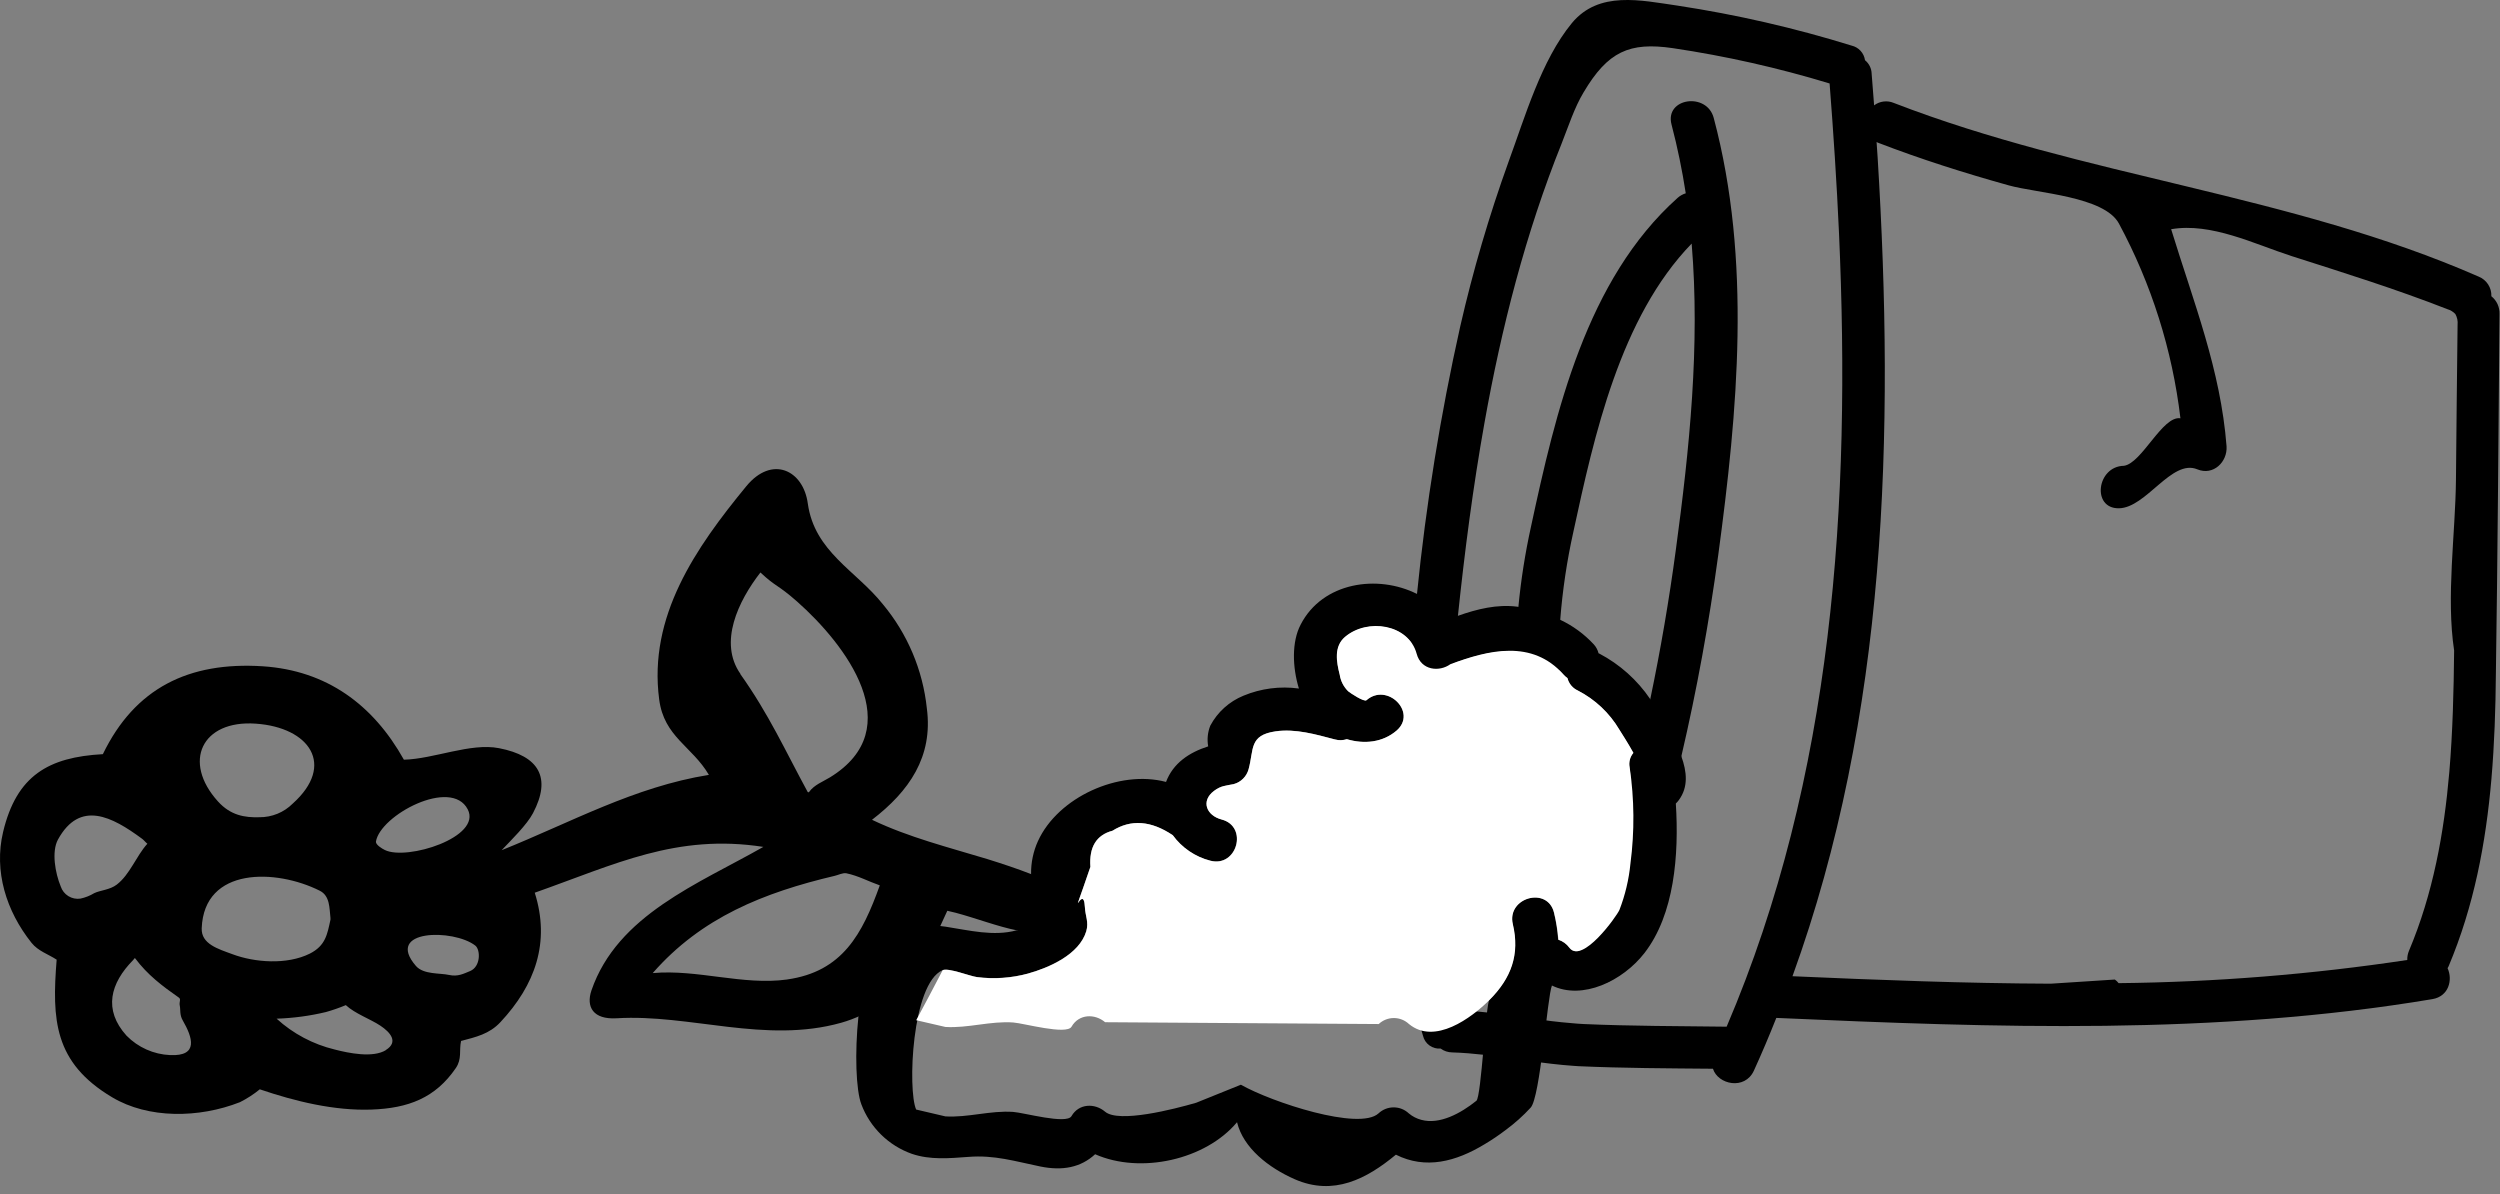<svg width="157" height="75" viewBox="0 0 157 75" fill="none" xmlns="http://www.w3.org/2000/svg">
<rect x="0" y="0" width="157" height="75" fill="#808080" stroke="none"/>
<g clip-path="url(#clip0_875_1284)">
<path d="M156.458 18.604C156.469 18.341 156.397 18.082 156.254 17.861C156.111 17.64 155.903 17.469 155.659 17.371C143.808 12.182 130.941 11.114 118.924 6.462C118.723 6.378 118.504 6.348 118.288 6.375C118.072 6.402 117.867 6.485 117.694 6.616C117.64 5.953 117.592 5.29 117.539 4.624C117.535 4.462 117.495 4.303 117.423 4.157C117.351 4.012 117.249 3.884 117.122 3.781C117.091 3.561 116.994 3.355 116.843 3.191C116.692 3.027 116.495 2.913 116.278 2.863C112.705 1.755 109.054 0.917 105.356 0.354C103.039 0.02 100.413 -0.596 98.716 1.447C96.793 3.781 95.76 7.375 94.738 10.156C93.517 13.542 92.503 16.998 91.701 20.506C90.462 26.044 89.556 31.652 88.987 37.298C88.874 38.332 88.767 39.371 88.666 40.402C88.599 41.099 88.531 41.79 88.472 42.487C87.799 49.949 87.081 57.43 89.263 64.704L89.364 65.046C89.421 65.291 89.565 65.507 89.769 65.654C89.972 65.802 90.223 65.871 90.473 65.85C90.683 66.005 90.936 66.089 91.197 66.091C91.884 66.111 92.554 66.173 93.232 66.246C95.101 66.46 96.953 66.808 98.834 66.937C98.935 66.937 99.031 66.957 99.129 66.957C101.944 67.083 104.759 67.092 107.574 67.117C107.881 68.109 109.575 68.48 110.144 67.238C110.642 66.145 111.112 65.038 111.552 63.925C125.3 64.535 139.118 65.032 152.754 62.745C153.787 62.571 154.043 61.532 153.708 60.801C153.728 60.762 153.747 60.734 153.767 60.695C155.366 56.907 156.112 52.946 156.461 48.923C156.65 46.723 156.723 44.507 156.742 42.279C156.855 34.764 156.903 27.243 156.97 19.722C156.978 19.509 156.936 19.297 156.847 19.102C156.758 18.908 156.625 18.738 156.458 18.604ZM108.433 64.476C105.449 64.437 102.445 64.442 99.459 64.31C99.208 64.296 98.96 64.282 98.704 64.254C97.86 64.189 96.987 64.074 96.131 63.953C95.005 63.793 93.879 63.611 92.728 63.518C92.379 63.484 92.03 63.465 91.678 63.451C89.846 57.11 90.485 50.48 91.048 43.99C91.115 43.206 91.188 42.428 91.256 41.644C91.352 40.658 91.45 39.677 91.557 38.68C91.982 34.626 92.506 30.575 93.224 26.56C94.293 20.573 95.805 14.648 98.074 9.004C98.49 7.951 98.873 6.757 99.45 5.799C100.97 3.236 102.327 2.627 105.046 3.023C108.381 3.519 111.674 4.261 114.899 5.242C115.141 8.366 115.349 11.51 115.49 14.648C116.244 31.589 115.149 48.743 108.433 64.476ZM128.785 61.776C123.377 61.754 117.975 61.546 112.568 61.307C118.507 44.934 118.983 27.232 117.916 9.895C117.888 9.566 117.877 9.243 117.849 8.917L117.922 8.956C120.621 9.996 123.383 10.872 126.164 11.645C127.918 12.134 132.148 12.328 133.069 14.039C135.113 17.837 136.423 21.986 136.931 26.268C135.805 26.088 134.513 29.091 133.384 29.252C131.678 29.28 131.343 31.94 133.063 31.921C134.783 31.901 136.379 28.802 137.992 29.474C138.994 29.889 139.892 29.01 139.828 28.027C139.456 23.225 137.764 19.003 136.348 14.395C138.859 13.96 141.578 15.328 143.909 16.081C147.194 17.132 150.479 18.157 153.702 19.419C153.89 19.474 154.06 19.577 154.195 19.719C154.312 19.925 154.361 20.162 154.336 20.396C154.293 23.636 154.268 26.881 154.234 30.117C154.201 33.544 153.609 37.466 154.119 40.852C154.094 43.38 154.032 45.94 153.818 48.474C153.488 52.32 152.796 56.121 151.284 59.711C151.207 59.893 151.17 60.09 151.177 60.287C145.176 61.191 139.118 61.677 133.049 61.742C132.983 61.655 132.903 61.578 132.813 61.515" fill="black"/>
<path d="M107.624 7.414C107.196 5.765 104.528 6.147 104.973 7.824C105.345 9.246 105.642 10.687 105.865 12.139C105.679 12.197 105.507 12.292 105.361 12.42C99.613 17.559 97.696 25.878 96.139 33.109C95.776 34.761 95.514 36.434 95.354 38.118C95.267 39.037 95.219 39.961 95.213 40.885C95.157 45.611 96.173 50.258 98.934 54.233C99.255 54.697 99.604 55.152 99.973 55.593C100.108 55.762 100.285 55.893 100.486 55.975C100.089 57.217 99.678 58.456 99.25 59.683L99.168 59.919C98.583 61.546 101.077 62.546 101.654 60.916C102.231 59.287 102.763 57.705 103.272 56.084C104.152 53.247 104.925 50.384 105.589 47.496C106.563 43.327 107.329 39.101 107.906 34.854C109.13 25.776 110.003 16.365 107.624 7.414ZM105.243 34.525C104.821 37.675 104.286 40.801 103.638 43.903C103.275 45.633 102.887 47.347 102.448 49.058C102.121 50.384 101.763 51.699 101.386 53.014C98.996 49.735 98.008 45.962 97.901 42.057C97.871 41.01 97.898 39.963 97.983 38.919C98.127 37.07 98.4 35.234 98.802 33.424C100.117 27.35 101.744 19.938 106.236 15.297C106.771 21.694 106.101 28.176 105.243 34.525Z" fill="black"/>
<path d="M65.523 55.205C65.267 55.098 65.005 54.989 64.743 54.89C63.843 54.539 62.931 54.239 62.002 53.949C59.558 53.208 57.064 52.584 54.762 51.483C57.092 49.693 58.604 47.53 58.207 44.493C57.955 42.081 56.99 39.798 55.434 37.935C53.768 35.843 51.156 34.657 50.731 31.628C50.449 29.516 48.479 28.569 46.863 30.541C43.679 34.415 40.709 38.705 41.396 43.922C41.703 46.282 43.462 46.864 44.518 48.662C39.843 49.412 35.854 51.645 31.502 53.393C32.113 52.75 33.092 51.792 33.472 51.067C34.646 48.836 33.855 47.474 31.336 46.985C29.548 46.636 27.251 47.662 25.365 47.709C23.429 44.248 20.512 42.108 16.509 41.843C11.848 41.543 8.47 43.212 6.46 47.361C3.043 47.549 1.039 48.704 0.194 52.249C-0.391 54.711 0.388 57.211 1.979 59.208C2.395 59.731 3.049 59.93 3.558 60.268C3.257 64.027 3.384 66.729 7.037 68.906C9.315 70.269 12.498 70.227 15.071 69.216C15.514 68.993 15.931 68.722 16.315 68.409C18.545 69.168 20.997 69.763 23.319 69.682C25.641 69.6 27.344 68.951 28.625 67.075C29.022 66.493 28.822 65.982 28.954 65.372C29.883 65.125 30.728 64.942 31.426 64.192C33.605 61.861 34.57 59.186 33.582 56.062C38.626 54.283 42.483 52.339 47.938 53.185C43.876 55.5 38.776 57.453 37.143 62.198C36.794 63.229 37.244 64.035 38.722 63.948C43.322 63.667 48.065 65.569 52.828 64.229C53.264 64.106 53.688 63.946 54.097 63.751C54.574 63.529 55.024 63.254 55.44 62.934C56.601 62.037 57.566 60.913 58.275 59.63C58.556 59.161 58.804 58.672 59.04 58.175C59.195 57.854 59.342 57.526 59.491 57.197C59.665 57.236 59.84 57.276 60.02 57.323C61.278 57.658 62.674 58.194 63.876 58.43L64.265 58.498C66.717 58.838 67.845 56.205 65.523 55.205ZM5.917 56.09C5.649 56.252 5.356 56.368 5.05 56.433C4.787 56.472 4.518 56.416 4.292 56.276C4.066 56.136 3.896 55.921 3.814 55.669C3.465 54.826 3.229 53.483 3.64 52.724C5.022 50.21 7.051 51.297 8.898 52.657C9.027 52.744 9.134 52.893 9.255 52.986C8.549 53.769 8.16 54.918 7.333 55.553C6.911 55.882 6.286 55.91 5.917 56.09ZM10.685 66.26C9.649 66.215 8.669 65.778 7.944 65.038C6.474 63.408 6.925 61.748 8.369 60.284C8.408 60.245 8.456 60.138 8.49 60.186C9.261 61.217 10.179 61.914 11.237 62.653C11.383 62.76 11.237 62.914 11.291 63.161C11.344 63.408 11.271 63.737 11.479 64.086C12.09 65.147 12.493 66.341 10.685 66.26ZM16.059 45.445C19.437 45.678 21.089 48.038 18.384 50.465C18.11 50.74 17.783 50.957 17.424 51.104C17.064 51.251 16.679 51.325 16.29 51.322C15.37 51.35 14.483 51.21 13.689 50.331C11.437 47.844 12.667 45.209 16.059 45.445ZM14.601 59.925C13.689 59.59 12.631 59.282 12.667 58.295C12.816 54.416 17.348 54.567 20.076 55.935C20.729 56.258 20.681 57.028 20.754 57.652C20.76 57.685 20.76 57.72 20.754 57.753C20.552 58.691 20.439 59.388 19.46 59.886C18.013 60.608 15.977 60.442 14.601 59.925ZM24.239 65.945C23.42 66.454 21.889 66.134 21.03 65.912C19.666 65.585 18.407 64.918 17.371 63.973C18.414 63.939 19.452 63.8 20.467 63.557C20.892 63.437 21.31 63.292 21.717 63.122C22.303 63.664 23.257 63.993 23.882 64.409C24.507 64.824 25.053 65.434 24.225 65.945H24.239ZM24.172 53.382C23.977 53.289 23.589 53.047 23.609 52.853C23.871 51.196 28.338 48.816 29.374 50.828C30.277 52.578 25.551 54.059 24.172 53.382ZM29.52 60.984C29.132 61.139 28.76 61.352 28.197 61.226C27.634 61.099 26.604 61.212 26.122 60.664C24.121 58.352 28.487 58.323 29.849 59.383C30.179 59.644 30.198 60.703 29.52 60.984ZM46.5 42.321C45.118 40.354 46.353 37.756 47.755 35.952C48.757 36.89 48.797 36.669 50.055 37.775C53.095 40.464 57.146 45.746 52.116 48.822C51.685 49.086 51.122 49.291 50.807 49.741C50.787 49.769 50.739 49.755 50.725 49.741C49.295 47.108 48.287 44.855 46.486 42.321H46.5ZM49.436 61.512C46.663 61.897 43.806 60.858 40.991 61.11C44.048 57.613 47.975 56.053 52.417 55.003C52.631 54.958 52.926 54.798 53.154 54.843C53.9 54.997 54.539 55.354 55.251 55.601C54.156 58.652 52.915 61.023 49.422 61.512H49.436Z" fill="black"/>
<path d="M105.588 47.496C105.255 46.694 104.864 45.916 104.42 45.17C104.183 44.732 103.921 44.309 103.634 43.903C102.82 42.702 101.722 41.721 100.437 41.045C100.422 41.037 100.405 41.03 100.389 41.026C100.337 40.816 100.234 40.623 100.087 40.464C99.49 39.82 98.775 39.296 97.979 38.922C97.151 38.516 96.265 38.243 95.353 38.112C95.328 38.104 95.303 38.099 95.277 38.099C94.021 37.938 92.766 38.245 91.555 38.674C91.336 38.747 91.114 38.829 90.891 38.916C90.406 38.228 89.754 37.674 88.997 37.306C86.525 36.053 83.054 36.55 81.678 39.231C81.115 40.309 81.16 41.894 81.571 43.24C80.392 43.078 79.191 43.233 78.092 43.689C77.199 44.053 76.462 44.717 76.009 45.566C75.842 45.98 75.796 46.433 75.874 46.872C74.68 47.254 73.672 47.926 73.227 49.106C70.28 48.322 66.438 50.064 65.182 52.825C64.89 53.47 64.743 54.171 64.752 54.879C64.754 55.105 64.77 55.332 64.799 55.556C65.013 57.292 66.114 57.804 63.885 58.425C63.869 58.423 63.853 58.423 63.837 58.425C62.401 58.818 60.87 58.425 59.372 58.194C59.263 58.175 59.156 58.163 59.049 58.155C57.886 58.014 56.746 58.042 55.671 58.717C53.754 59.936 53.419 67.592 54.092 69.348C54.361 70.065 54.785 70.716 55.332 71.253C55.879 71.791 56.538 72.203 57.261 72.46C58.415 72.854 59.612 72.741 60.802 72.654C62.46 72.519 63.758 72.935 65.343 73.258C66.733 73.539 67.876 73.317 68.774 72.486C71.623 73.747 75.707 72.843 77.686 70.474C78.078 72.098 79.676 73.337 81.309 74.056C83.752 75.126 85.827 74.034 87.662 72.514C89.529 73.452 91.423 72.955 93.236 71.856C93.692 71.585 94.132 71.288 94.553 70.966C95.121 70.549 95.647 70.079 96.124 69.561C96.729 68.918 97.166 62.622 97.461 61.891C99.375 62.824 101.903 61.611 103.271 59.852C105.152 57.427 105.447 53.685 105.242 50.46C105.312 50.395 105.375 50.324 105.43 50.246C106.038 49.426 105.937 48.462 105.588 47.496ZM75.122 69.252C73.714 69.662 70.258 70.544 69.399 69.814C68.752 69.266 67.752 69.291 67.288 70.095C66.978 70.626 64.293 69.873 63.629 69.828C62.204 69.727 60.78 70.196 59.37 70.109L57.534 69.679C56.994 68.474 57.253 61.768 59.195 60.925C59.558 60.756 60.92 61.307 61.357 61.36C62.427 61.494 63.513 61.418 64.555 61.139C65.883 60.762 67.772 59.944 68.214 58.478C68.38 57.894 68.152 57.531 68.127 56.961C68.037 55.253 67.001 58.759 68.476 54.432C68.388 53.193 68.845 52.435 69.858 52.168C71.02 51.438 72.282 51.531 73.647 52.449C74.222 53.241 75.056 53.808 76.006 54.05C77.678 54.486 78.396 51.904 76.715 51.463C75.764 51.216 75.392 50.303 76.239 49.665C76.676 49.336 76.957 49.344 77.469 49.243C77.695 49.182 77.9 49.064 78.065 48.899C78.23 48.734 78.349 48.53 78.41 48.305C78.75 47.058 78.429 46.173 80.099 45.925C81.354 45.743 82.632 46.119 83.826 46.434C84.072 46.501 84.333 46.496 84.577 46.42C85.658 46.743 86.829 46.636 87.716 45.872C89.011 44.731 87.111 42.841 85.813 43.973C85.667 44.102 84.78 43.512 84.665 43.411C84.383 43.135 84.2 42.775 84.141 42.386C83.933 41.565 83.772 40.616 84.47 40.012C85.692 38.967 87.829 39.132 88.676 40.433C88.806 40.628 88.901 40.843 88.957 41.071C89.239 42.124 90.387 42.223 91.074 41.728L91.254 41.661C92.543 41.192 93.914 40.801 95.212 40.902C96.22 40.96 97.174 41.379 97.897 42.082C97.997 42.17 98.091 42.264 98.179 42.363C98.251 42.448 98.334 42.523 98.427 42.585C98.468 42.755 98.547 42.914 98.659 43.049C98.77 43.184 98.911 43.291 99.071 43.363C100.157 43.92 101.063 44.772 101.684 45.822C101.838 46.063 102.23 46.664 102.565 47.285C102.462 47.407 102.387 47.55 102.346 47.704C102.305 47.858 102.299 48.019 102.328 48.176C102.37 48.457 102.404 48.766 102.435 49.061C102.63 50.78 102.612 52.516 102.382 54.23C102.281 55.231 102.046 56.214 101.684 57.152C101.551 57.467 100.206 59.371 99.24 59.68C99.124 59.74 98.99 59.755 98.863 59.724C98.736 59.694 98.624 59.618 98.548 59.512C98.373 59.276 98.129 59.1 97.85 59.009C97.81 58.441 97.722 57.877 97.588 57.323C97.191 55.638 94.598 56.351 94.995 58.031C95.443 59.936 94.894 61.417 93.537 62.779C93.309 63.007 93.025 68.881 92.718 69.128C91.73 69.921 90.413 70.637 89.264 70.328C88.973 70.253 88.703 70.114 88.473 69.921C88.216 69.678 87.876 69.543 87.522 69.543C87.168 69.543 86.827 69.678 86.57 69.921C85.363 71.025 79.871 69.224 77.928 68.12" fill="black"/>
<path d="M69.401 64.195C68.754 63.647 67.754 63.67 67.293 64.476C66.983 65.013 64.295 64.26 63.633 64.212C62.209 64.108 60.785 64.58 59.372 64.493L57.539 64.069C58.102 63.022 58.656 61.975 59.2 60.928C59.563 60.765 60.925 61.31 61.359 61.363C62.43 61.501 63.518 61.425 64.559 61.141C65.888 60.768 67.777 59.953 68.219 58.484C68.388 57.902 68.16 57.537 68.132 56.969C68.047 55.256 67.006 58.762 68.478 54.441C68.39 53.197 68.852 52.441 69.866 52.171C71.027 51.44 72.289 51.534 73.652 52.452C74.228 53.242 75.062 53.809 76.011 54.053C77.7 54.491 78.398 51.904 76.726 51.468C75.763 51.218 75.394 50.303 76.242 49.668C76.681 49.339 76.968 49.347 77.474 49.243C77.699 49.183 77.904 49.065 78.068 48.9C78.233 48.736 78.351 48.532 78.412 48.308C78.755 47.063 78.431 46.175 80.101 45.931C81.353 45.748 82.634 46.122 83.831 46.437C84.077 46.505 84.339 46.499 84.582 46.42C85.663 46.743 86.834 46.636 87.715 45.872C89.016 44.731 87.11 42.841 85.815 43.976C85.669 44.105 84.785 43.515 84.667 43.414C84.379 43.132 84.191 42.764 84.132 42.366C83.921 41.546 83.76 40.599 84.461 39.998C85.868 38.798 88.456 39.188 88.965 41.051C89.246 42.11 90.392 42.209 91.079 41.714C93.486 40.815 96.219 40.141 98.192 42.363C98.266 42.446 98.349 42.52 98.44 42.585C98.482 42.754 98.562 42.912 98.674 43.046C98.785 43.181 98.926 43.288 99.085 43.361C100.172 43.918 101.078 44.771 101.7 45.822C101.849 46.063 102.24 46.664 102.581 47.28C102.477 47.401 102.401 47.545 102.36 47.699C102.319 47.854 102.312 48.016 102.342 48.173C102.638 50.18 102.655 52.218 102.392 54.23C102.295 55.229 102.062 56.21 101.7 57.146C101.522 57.551 99.361 60.577 98.558 59.515C98.386 59.279 98.144 59.104 97.866 59.014C97.822 58.446 97.733 57.883 97.598 57.329C97.201 55.643 94.612 56.362 95.009 58.042C95.459 59.944 94.904 61.431 93.55 62.788C92.399 63.939 90.094 65.636 88.484 64.31C88.227 64.068 87.887 63.933 87.534 63.933C87.18 63.933 86.84 64.068 86.584 64.31" fill="white"/>
</g>
<defs>
<clipPath id="clip0_875_1284">
<rect width="157" height="74.508" fill="white"/>
</clipPath>
</defs>
</svg>

